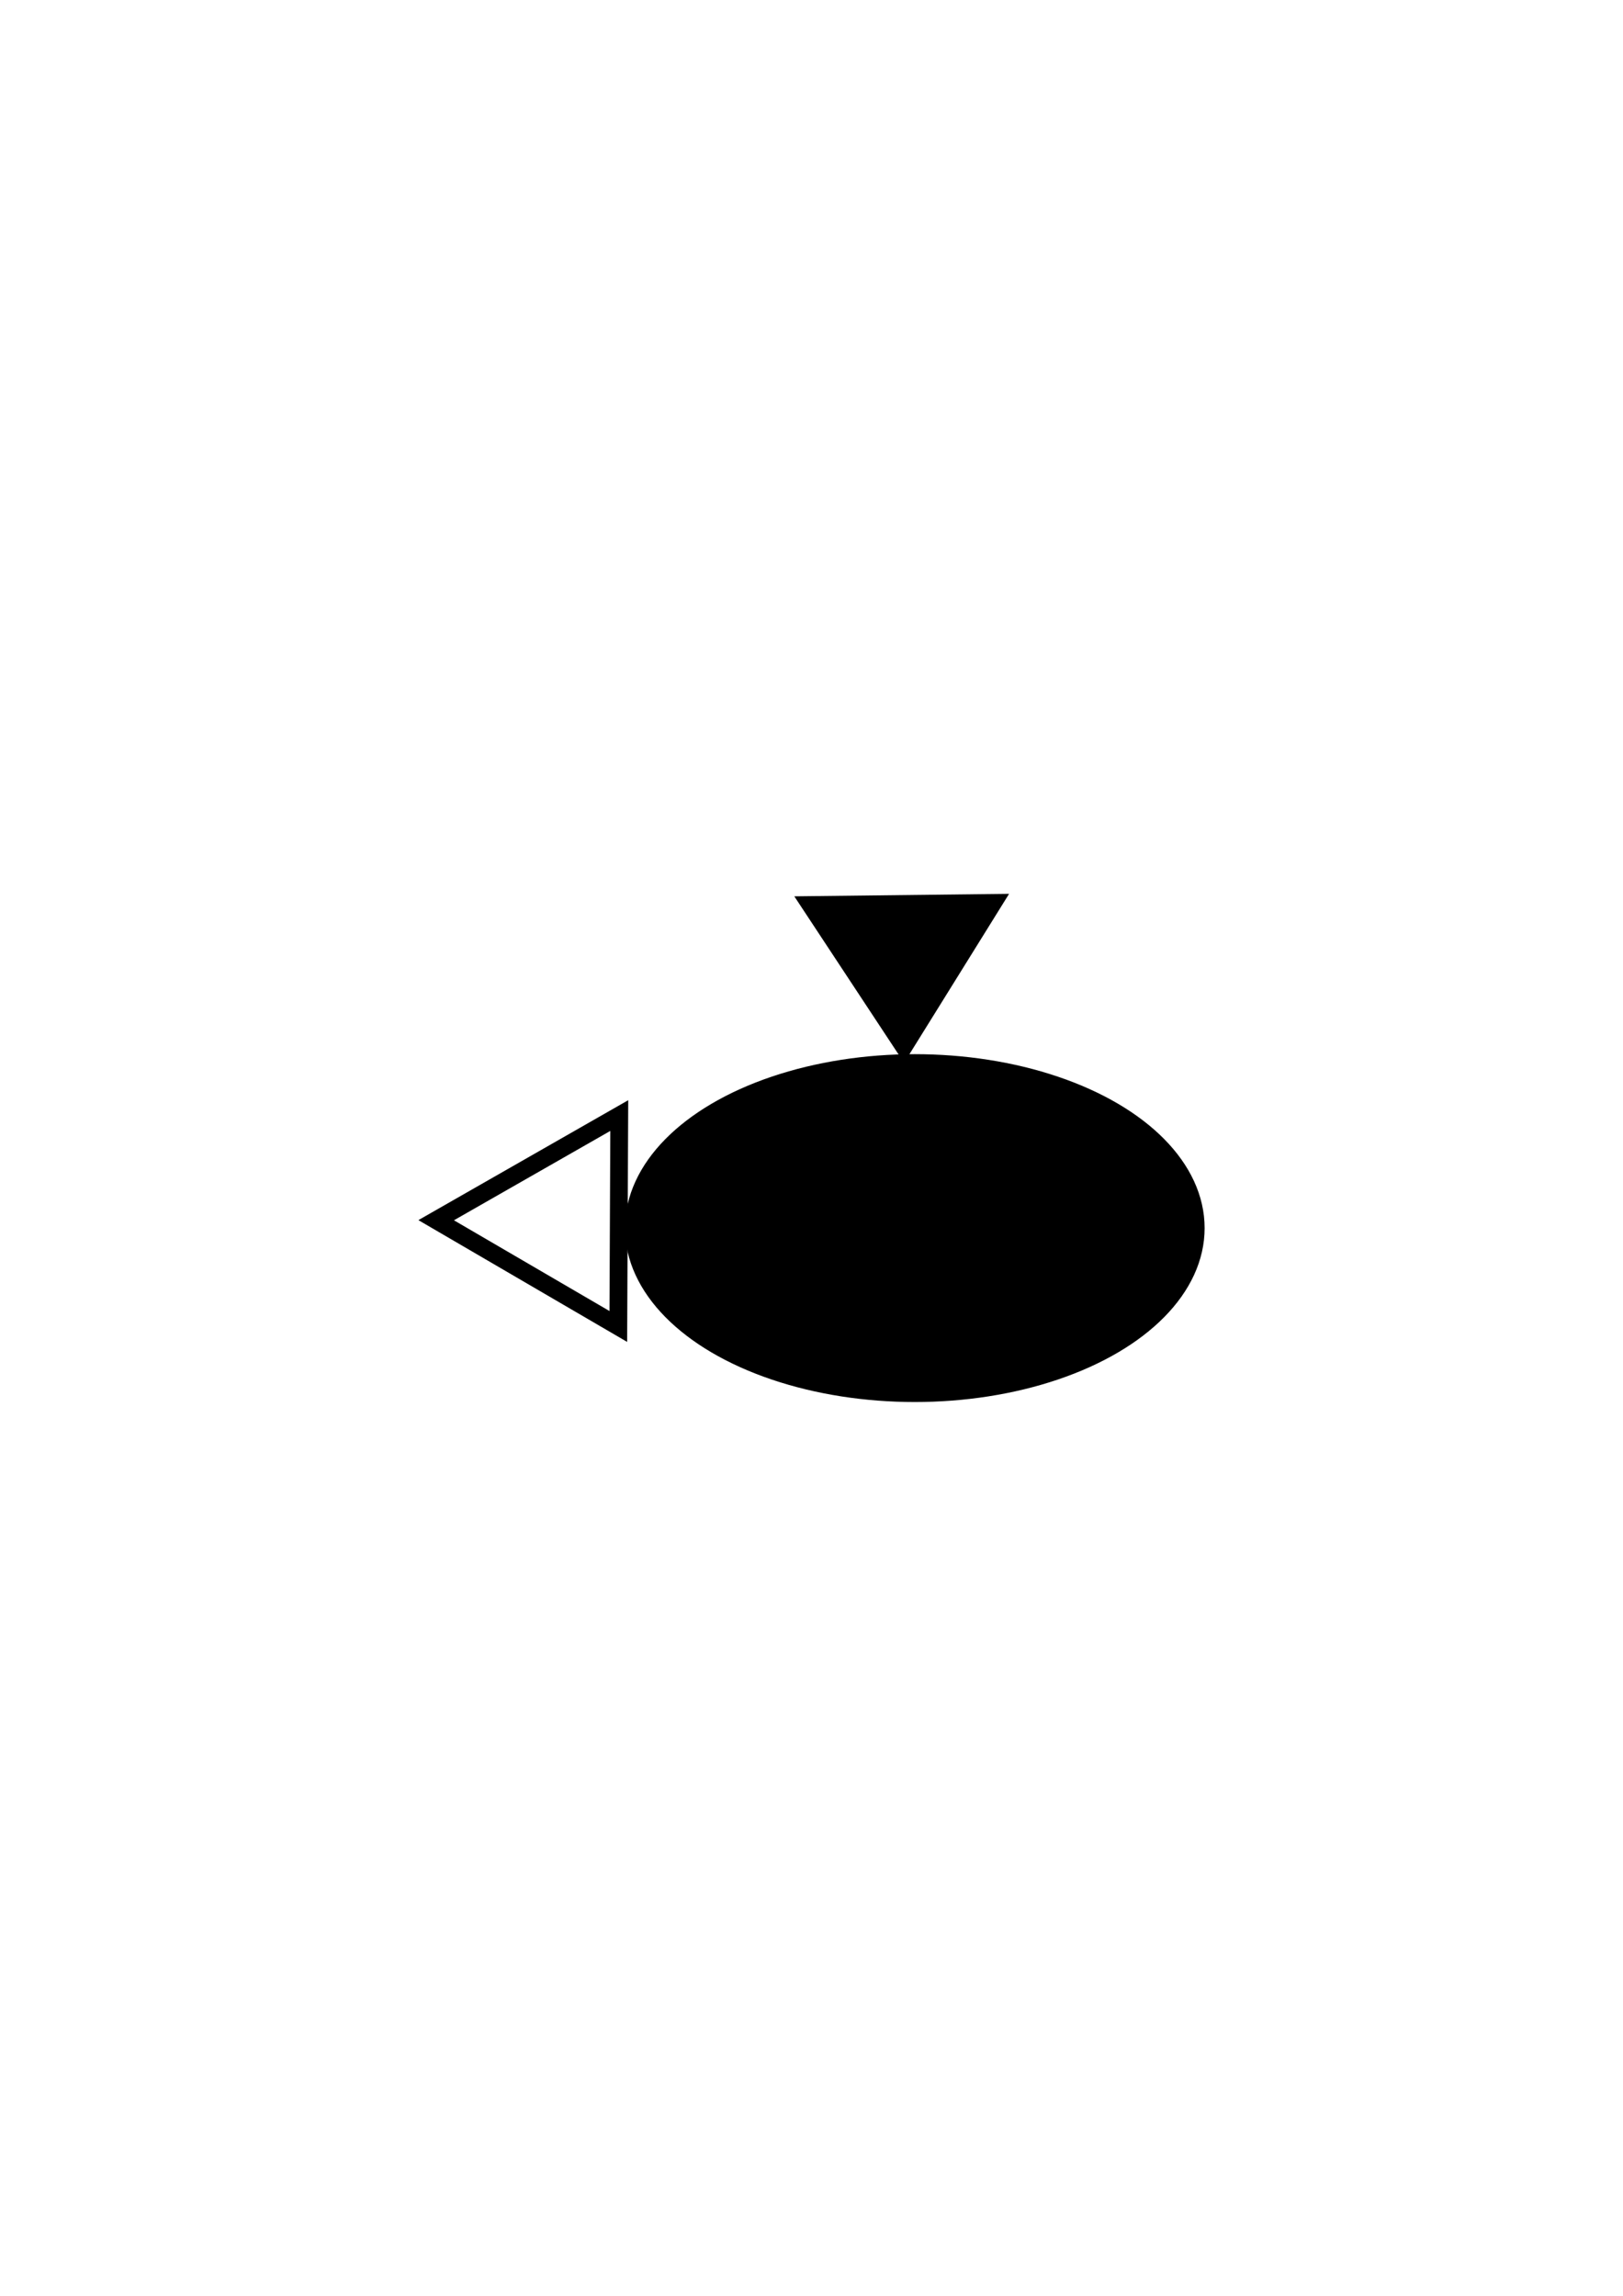 <?xml version="1.0" encoding="UTF-8" standalone="no"?>
<!-- Created with Inkscape (http://www.inkscape.org/) -->

<svg
   xmlns:dc="http://purl.org/dc/elements/1.1/"
   xmlns:cc="http://creativecommons.org/ns#"
   xmlns:rdf="http://www.w3.org/1999/02/22-rdf-syntax-ns#"
   xmlns:svg="http://www.w3.org/2000/svg"
   xmlns="http://www.w3.org/2000/svg"
   xmlns:sodipodi="http://sodipodi.sourceforge.net/DTD/sodipodi-0.dtd"
   xmlns:inkscape="http://www.inkscape.org/namespaces/inkscape"
   width="210mm"
   height="297mm"
   viewBox="0 0 210 297"
   version="1.1"
   id="svg3753"
   inkscape:version="0.92.3 (2405546, 2018-03-11)"
   sodipodi:docname="mr2_29_c1.svg">
  <defs
     id="defs3747" />
  <sodipodi:namedview
     id="base"
     pagecolor="#ffffff"
     bordercolor="#666666"
     borderopacity="1.0"
     inkscape:pageopacity="0.0"
     inkscape:pageshadow="2"
     inkscape:zoom="0.7"
     inkscape:cx="55.243923"
     inkscape:cy="560"
     inkscape:document-units="mm"
     inkscape:current-layer="layer1"
     showgrid="false"
     inkscape:window-width="1920"
     inkscape:window-height="1147"
     inkscape:window-x="-8"
     inkscape:window-y="-8"
     inkscape:window-maximized="1" />
  <g
     inkscape:label="Layer 1"
     inkscape:groupmode="layer"
     id="layer1">
    <g
       id="g6197"
       transform="translate(12.468,106.23)"
       inkscape:export-filename="C:\Users\simon\Desktop\Sets\Set 39.png"
       inkscape:export-xdpi="96"
       inkscape:export-ydpi="96">
      <ellipse
         ry="21.245"
         rx="36.245"
         cy="52.644"
         cx="105.898"
         id="path19330"
         style="opacity:1;fill:#000000;fill-opacity:1;stroke:#000000;stroke-width:2.511;stroke-linejoin:miter;stroke-miterlimit:4;stroke-dasharray:none;stroke-dashoffset:0;stroke-opacity:1" />
      <path
         transform="matrix(0.864,0,0,0.779,117.368,-54.979)"
         inkscape:transform-center-y="3.0977169"
         inkscape:transform-center-x="0.090227208"
         d="M -1.134,83.821 -14.91,108.406 -29.313,84.183 Z"
         inkscape:randomized="0"
         inkscape:rounded="0"
         inkscape:flatsided="true"
         sodipodi:arg2="0.51076209"
         sodipodi:arg1="-0.53643546"
         sodipodi:r2="8.135273"
         sodipodi:r1="16.270548"
         sodipodi:cy="92.136909"
         sodipodi:cx="-15.119048"
         sodipodi:sides="3"
         id="path19334"
         style="opacity:1;fill:#000000;fill-opacity:1;stroke:#000000;stroke-width:2.3;stroke-linejoin:miter;stroke-miterlimit:4;stroke-dasharray:none;stroke-dashoffset:0;stroke-opacity:1"
         sodipodi:type="star" />
      <path
         inkscape:transform-center-y="0.058753779"
         inkscape:transform-center-x="6.5128183"
         d="M 67.658,38.086 67.536,65.371 43.967,51.623 Z"
         inkscape:randomized="0"
         inkscape:rounded="0"
         inkscape:flatsided="true"
         sodipodi:arg2="0.0044756584"
         sodipodi:arg1="-1.0427219"
         sodipodi:r2="13.127532"
         sodipodi:r1="15.75304"
         sodipodi:cy="51.693447"
         sodipodi:cx="59.720234"
         sodipodi:sides="3"
         id="path19340"
         style="opacity:1;fill:none;fill-opacity:1;stroke:#000000;stroke-width:2.3;stroke-linejoin:miter;stroke-miterlimit:4;stroke-dasharray:none;stroke-dashoffset:0;stroke-opacity:1"
         sodipodi:type="star" />
    </g>
  </g>
</svg>
